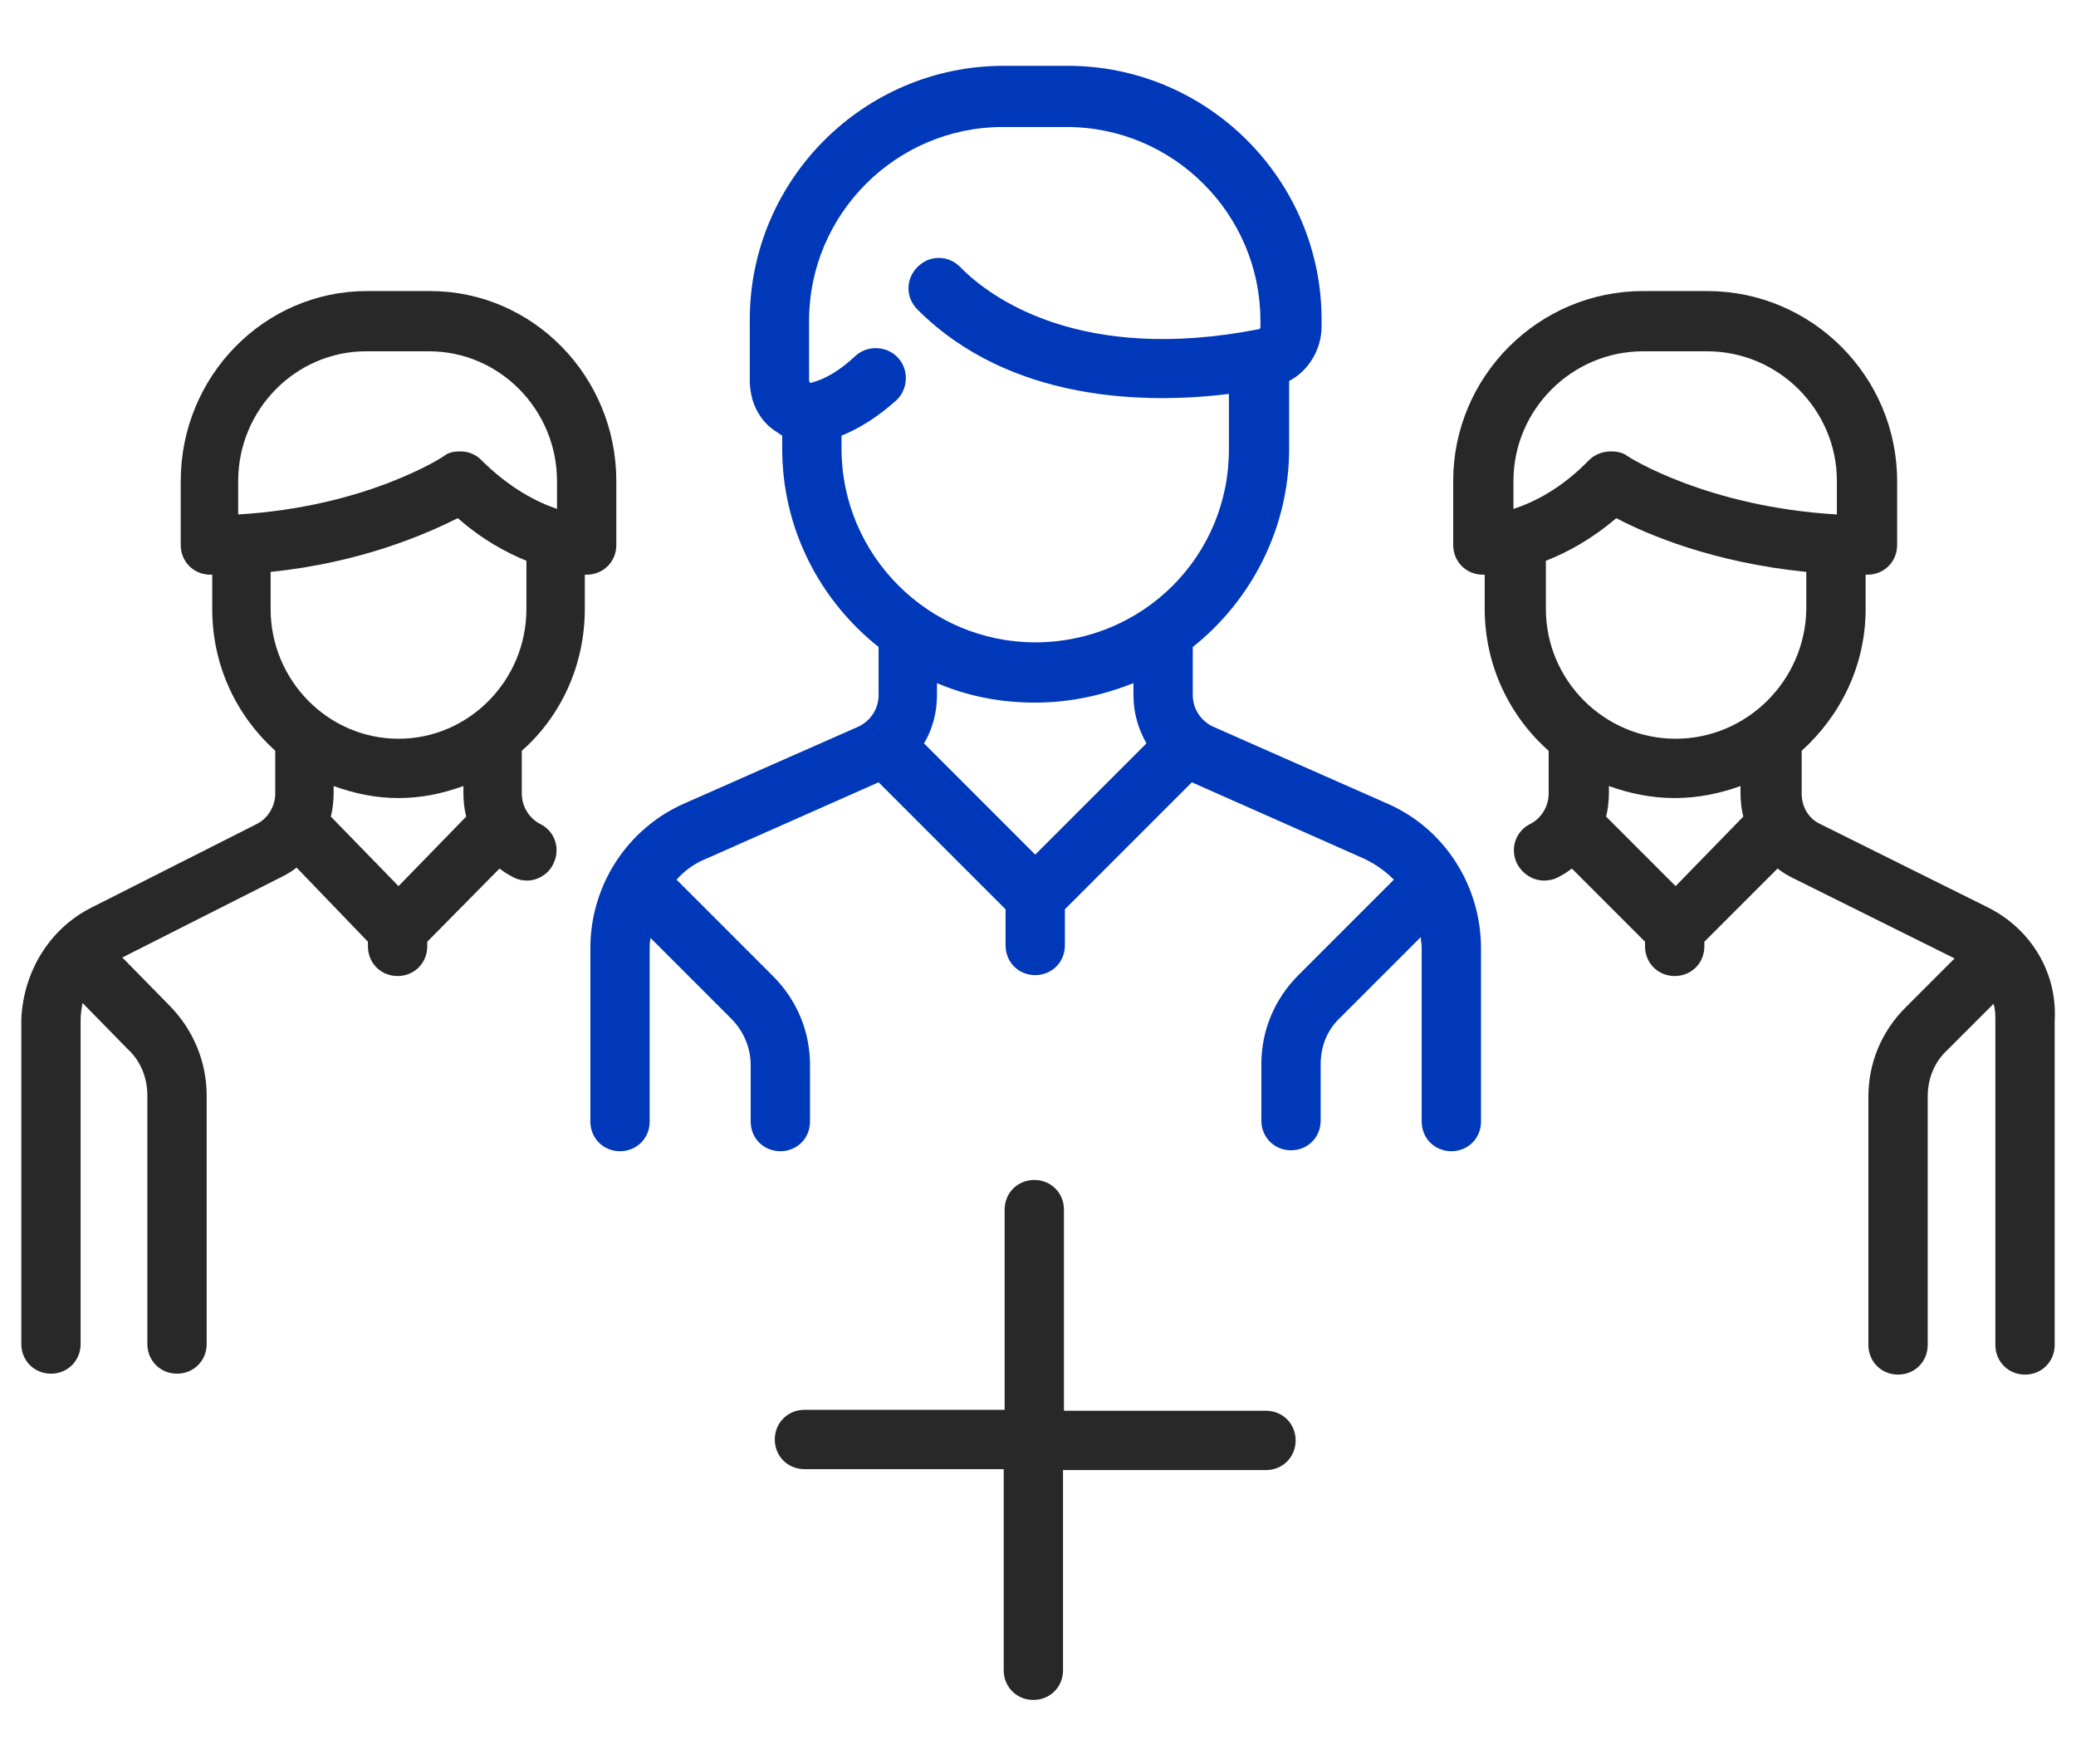 <?xml version="1.0" encoding="utf-8"?>
<!-- Generator: Adobe Illustrator 22.0.1, SVG Export Plug-In . SVG Version: 6.00 Build 0)  -->
<svg version="1.1" id="Capa_1" xmlns="http://www.w3.org/2000/svg" xmlns:xlink="http://www.w3.org/1999/xlink" x="0px" y="0px"
	 viewBox="0 0 224 190.3" style="enable-background:new 0 0 224 190.3;" xml:space="preserve">
<style type="text/css">
	.st0{fill:#0038BA;}
	.st1{fill:#282828;}
</style>
<g>
	<g>
		<g>
			<path class="st0" d="M149.7,86.7l-18.8-8.3c-1.3-0.6-2.2-1.9-2.2-3.4v-5.2c6.3-5,10.4-12.8,10.4-21.4v-7.3
				c2.1-1.1,3.5-3.4,3.5-5.9v-0.7c0-15.1-12.3-27.4-27.4-27.4h-6.9c-15.1,0-27.4,12.3-27.4,27.4V41c0,2.2,0.9,4.2,2.6,5.4
				c0.3,0.2,0.6,0.4,0.9,0.6v1.4c0,8.7,4.1,16.4,10.4,21.4V75c0,1.5-0.9,2.8-2.2,3.4l-18.8,8.3c-6.1,2.7-10.1,8.8-10.1,15.6V121
				c0,1.8,1.4,3.2,3.2,3.2s3.2-1.4,3.2-3.2v-18.7c0-0.4,0-0.7,0.1-1.1l8.7,8.7c1.3,1.3,2.1,3.1,2.1,5v6.1c0,1.8,1.4,3.2,3.2,3.2
				s3.2-1.4,3.2-3.2v-6.1c0-3.6-1.4-7-4-9.6L73,94.9c0.9-1,2-1.8,3.3-2.3l18.5-8.2l13.7,13.7v3.9c0,1.8,1.4,3.2,3.2,3.2
				c1.8,0,3.2-1.4,3.2-3.2v-3.9l13.7-13.7l18.5,8.2c1.3,0.6,2.4,1.4,3.3,2.3l-10.3,10.3c-2.6,2.6-4,6-4,9.6v6.1
				c0,1.8,1.4,3.2,3.2,3.2s3.2-1.4,3.2-3.2v-6.1c0-1.9,0.7-3.7,2.1-5l8.7-8.7c0,0.4,0.1,0.7,0.1,1.1V121c0,1.8,1.4,3.2,3.2,3.2
				s3.2-1.4,3.2-3.2v-18.7C159.8,95.6,155.9,89.4,149.7,86.7z M111.7,92.2l-12-12c0.9-1.5,1.4-3.3,1.4-5.2v-1.3
				c3.3,1.4,6.8,2.1,10.6,2.1s7.3-0.8,10.6-2.1V75c0,1.9,0.5,3.6,1.4,5.2L111.7,92.2z M111.7,69.3c-11.5,0-20.9-9.4-20.9-20.9V47
				c2-0.8,4-2.1,5.9-3.8c1.3-1.2,1.4-3.3,0.2-4.6c-1.2-1.3-3.3-1.4-4.6-0.2c-1.6,1.5-3.2,2.5-4.8,2.9h-0.1c0,0-0.1-0.1-0.1-0.3v-6.4
				c0-11.5,9.4-20.9,20.9-20.9h6.9c11.5,0,20.9,9.4,20.9,20.9v0.7c0,0.1-0.1,0.2-0.1,0.2c-19.3,3.8-29.1-3.4-32.3-6.7
				c-1.3-1.3-3.3-1.3-4.6,0c-1.3,1.3-1.3,3.3,0,4.6c10,10,24.7,10.2,33.6,9.1v5.8C132.7,60,123.3,69.3,111.7,69.3z"/>
		</g>
	</g>
	<g>
		<g>
			<path class="st1" d="M214.5,97.9l-18.1-9c-1.3-0.6-2-1.9-2-3.3V81c4.2-3.8,6.9-9.2,6.9-15.3V62c0.1,0,0.1,0,0.2,0
				c1.8,0,3.2-1.4,3.2-3.2v-6.9c0-11.3-9.2-20.5-20.5-20.5h-6.9c-11.3,0-20.5,9.2-20.5,20.5v6.9c0,1.8,1.4,3.2,3.2,3.2
				c0,0,0.1,0,0.2,0v3.7c0,6.1,2.7,11.6,6.9,15.3v4.6c0,1.4-0.8,2.7-2,3.3c-1.6,0.8-2.2,2.7-1.4,4.3c0.6,1.1,1.7,1.8,2.9,1.8
				c0.5,0,1-0.1,1.4-0.3c0.6-0.3,1.1-0.6,1.6-1l7.9,7.9v0.5c0,1.8,1.4,3.2,3.2,3.2s3.2-1.4,3.2-3.2v-0.5l7.9-7.9
				c0.5,0.4,1,0.7,1.6,1l17.5,8.7l-5.3,5.3c-2.6,2.6-4,6-4,9.6v26.8c0,1.8,1.4,3.2,3.2,3.2s3.2-1.4,3.2-3.2v-26.8
				c0-1.9,0.7-3.7,2.1-5l5-5c0.2,0.6,0.2,1.2,0.2,1.8v35c0,1.8,1.4,3.2,3.2,3.2s3.2-1.4,3.2-3.2v-35
				C222,104.9,219.1,100.2,214.5,97.9z M163.3,54.9v-3l0,0c0-7.7,6.3-14,14-14h6.9c7.7,0,14,6.3,14,14v3.6
				c-14-0.8-22.5-6.2-22.6-6.3c-0.5-0.4-1.2-0.5-1.8-0.5c-0.8,0-1.7,0.3-2.3,0.9C168.5,52.7,165.5,54.2,163.3,54.9z M180.8,95.6
				l-7.5-7.5c0.2-0.8,0.3-1.7,0.3-2.6v-0.7c2.2,0.8,4.6,1.3,7.1,1.3s4.9-0.5,7.1-1.3v0.7c0,0.9,0.1,1.8,0.3,2.6L180.8,95.6z
				 M180.8,79.7c-7.7,0-14-6.3-14-14v-5.2l0,0c2.3-0.9,4.9-2.3,7.6-4.6c3.4,1.8,10.5,4.8,20.5,5.8v4
				C194.8,73.4,188.5,79.7,180.8,79.7z"/>
		</g>
	</g>
	<g>
		<g>
			<path class="st1" d="M9.9,97.9l17.8-9c1.2-0.6,2-1.9,2-3.3V81c-4.2-3.8-6.8-9.2-6.8-15.3V62c-0.1,0-0.1,0-0.2,0
				c-1.8,0-3.2-1.4-3.2-3.2v-6.9c0-11.3,9-20.5,20.1-20.5h6.8c11.1,0,20.1,9.2,20.1,20.5v6.9c0,1.8-1.4,3.2-3.2,3.2c0,0-0.1,0-0.2,0
				v3.7c0,6.1-2.6,11.6-6.8,15.3v4.6c0,1.4,0.8,2.7,2,3.3c1.6,0.8,2.2,2.7,1.4,4.3C59.2,94.3,58,95,56.9,95c-0.5,0-1-0.1-1.4-0.3
				c-0.6-0.3-1.1-0.6-1.6-1l-7.8,7.9v0.5c0,1.8-1.4,3.2-3.2,3.2s-3.2-1.4-3.2-3.2v-0.5l-7.7-8c-0.5,0.4-1,0.7-1.6,1l-17.2,8.7
				l5.2,5.3c2.5,2.6,3.9,6,3.9,9.6V145c0,1.8-1.4,3.2-3.2,3.2s-3.2-1.4-3.2-3.2v-26.8c0-1.9-0.7-3.7-2.1-5l-4.9-5
				c-0.1,0.6-0.2,1.2-0.2,1.8v35c0,1.8-1.4,3.2-3.2,3.2s-3.2-1.4-3.2-3.2v-35C2.5,104.9,5.3,100.2,9.9,97.9z M60.1,54.9v-3l0,0
				c0-7.7-6.2-14-13.8-14h-6.8c-7.6,0-13.8,6.3-13.8,14v3.6c13.8-0.8,22.1-6.2,22.2-6.3c0.5-0.4,1.1-0.5,1.8-0.5
				c0.8,0,1.6,0.3,2.2,0.9C55,52.7,58,54.2,60.1,54.9z M43,95.6l7.3-7.5c-0.2-0.8-0.3-1.7-0.3-2.6v-0.7c-2.2,0.8-4.5,1.3-7,1.3
				s-4.8-0.5-7-1.3v0.7c0,0.9-0.1,1.8-0.3,2.6L43,95.6z M43,79.7c7.6,0,13.8-6.3,13.8-14v-5.2l0,0c-2.2-0.9-4.8-2.3-7.4-4.6
				C46,57.6,39,60.7,29.2,61.7v4C29.2,73.4,35.4,79.7,43,79.7z"/>
		</g>
	</g>
	<g>
		<path class="st1" d="M114.7,153.4v26.8c0,1.8-1.4,3.2-3.2,3.2s-3.2-1.4-3.2-3.2v-26.8"/>
		<path class="st1" d="M108.4,157.3v-26.8c0-1.8,1.4-3.2,3.2-3.2s3.2,1.4,3.2,3.2v26.8"/>
		<path class="st1" d="M113.6,158.5H86.8c-1.8,0-3.2-1.4-3.2-3.2s1.4-3.2,3.2-3.2h26.8"/>
		<path class="st1" d="M109.8,152.2h26.8c1.8,0,3.2,1.4,3.2,3.2s-1.4,3.2-3.2,3.2h-26.8"/>
	</g>
</g>
</svg>
